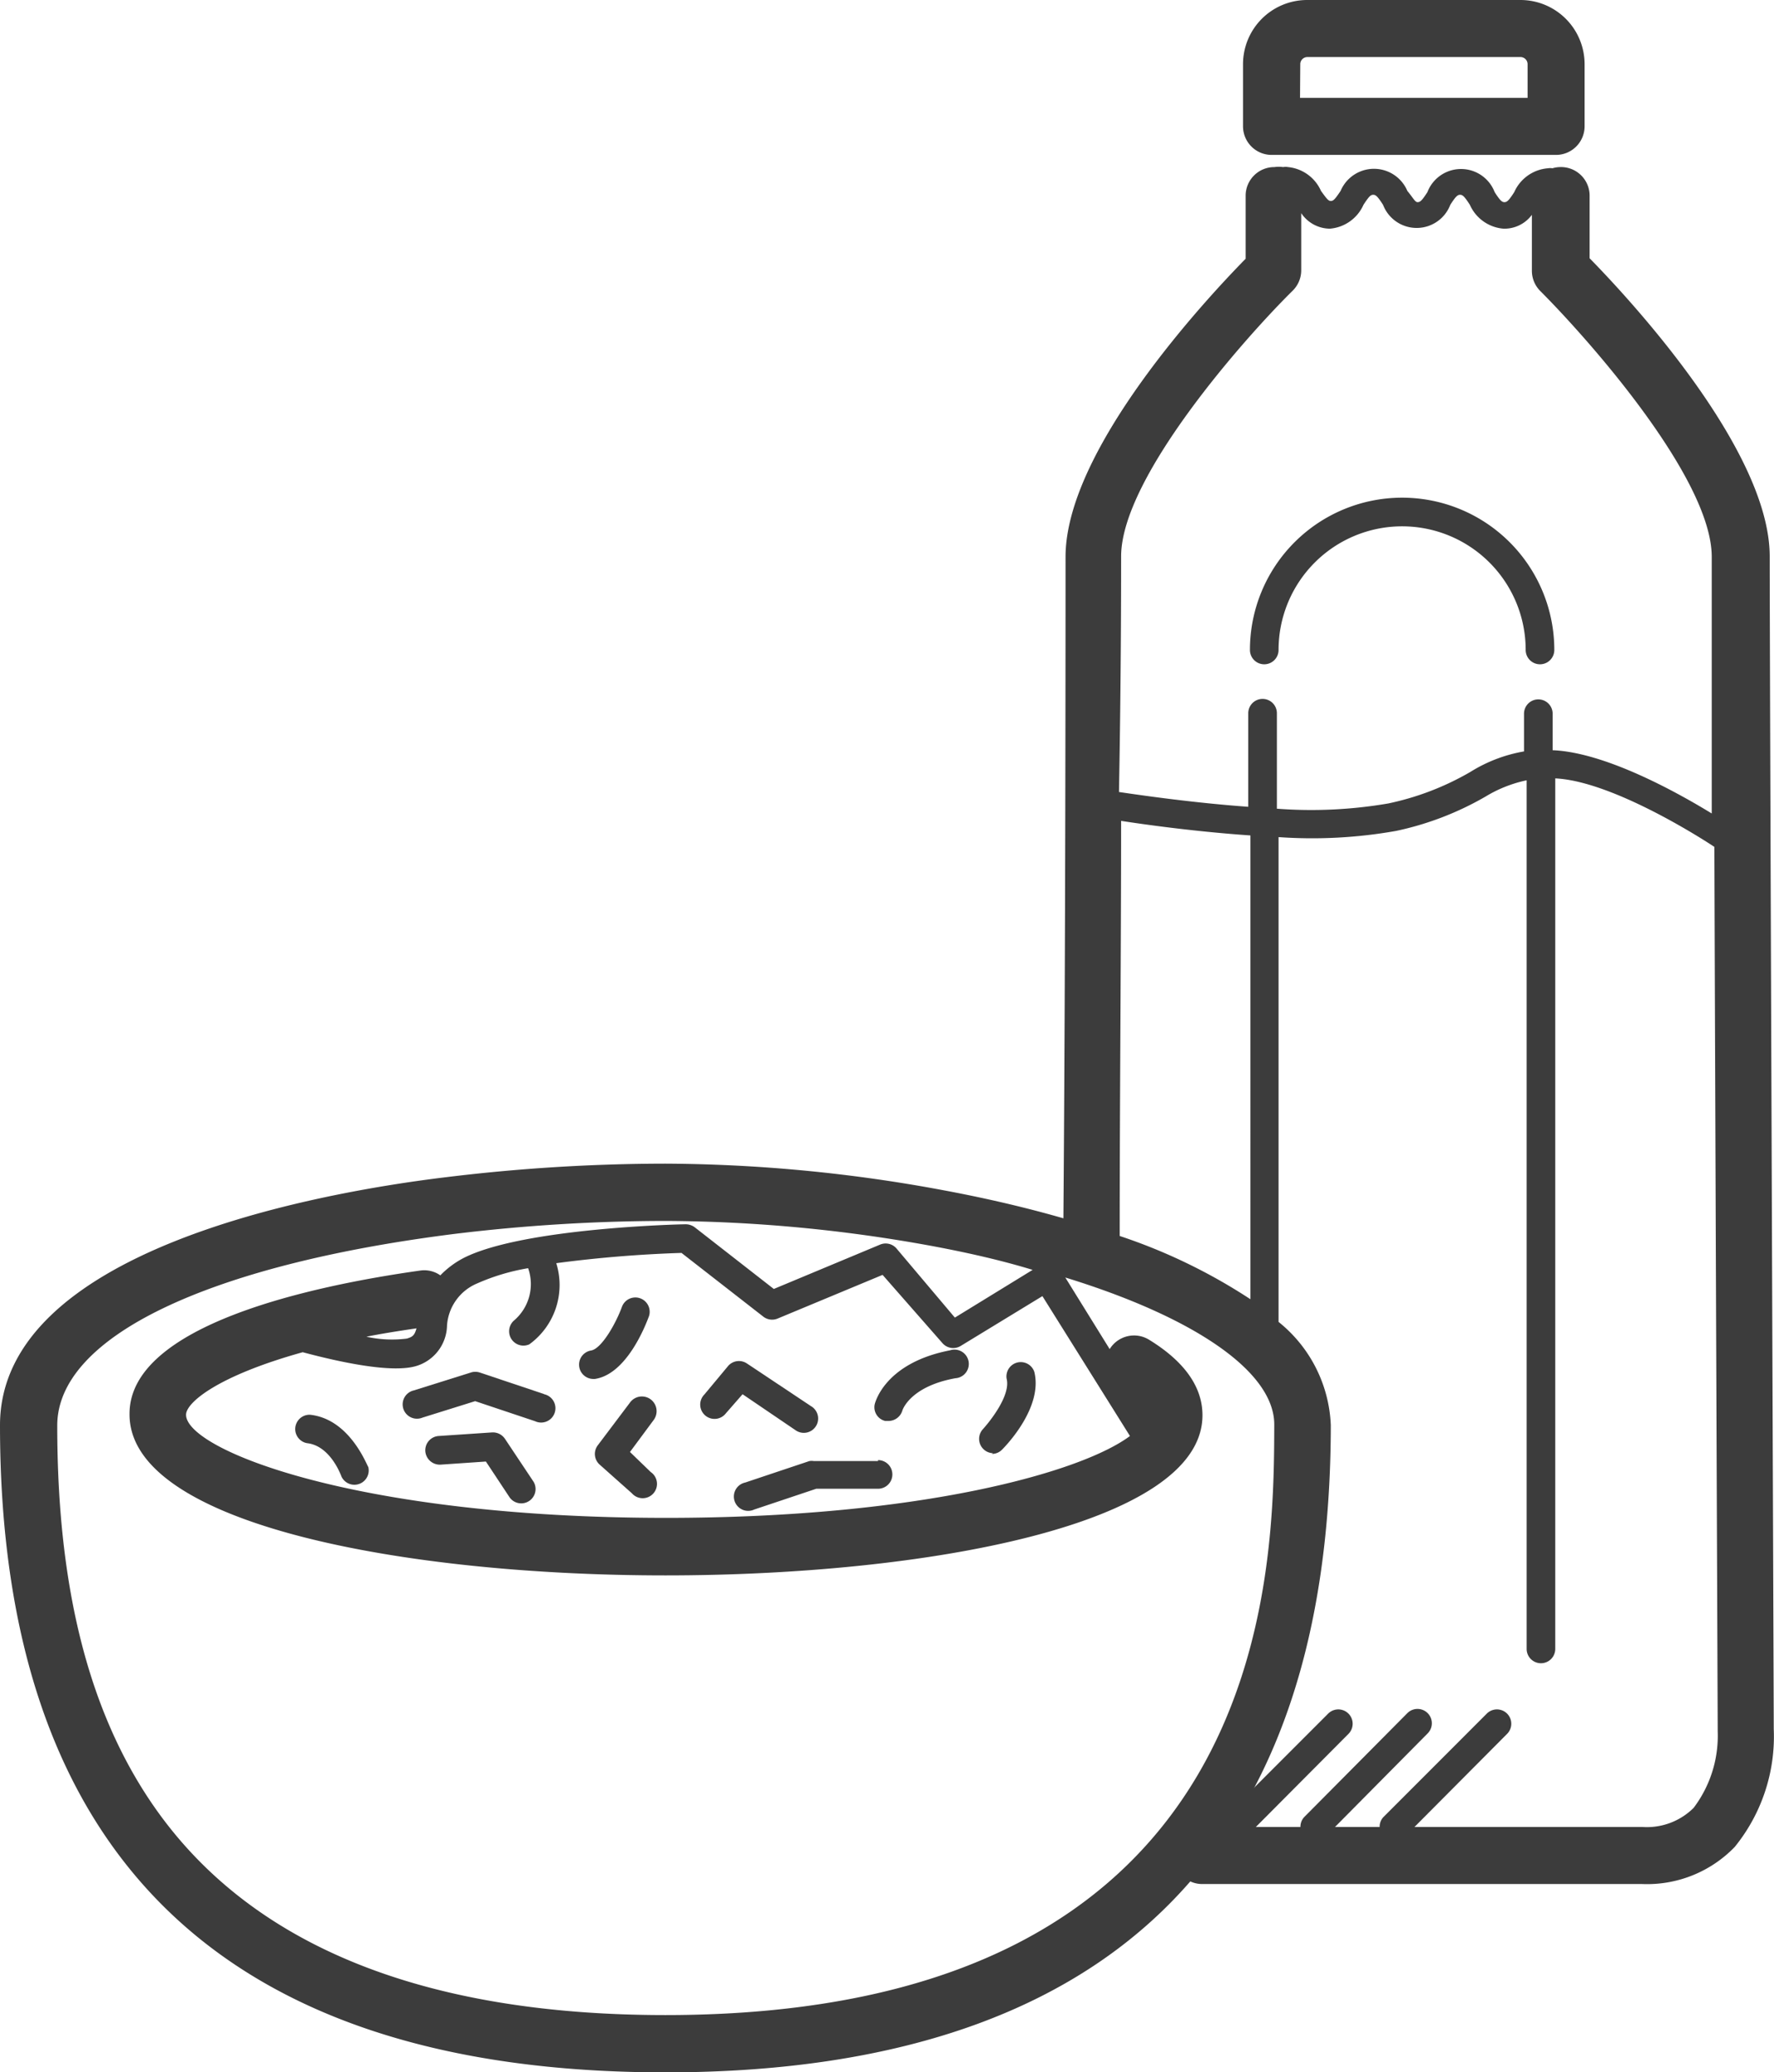 <svg xmlns="http://www.w3.org/2000/svg" viewBox="0 0 74.37 86.81"><defs><style>.cls-1{fill:#3c3c3c;}</style></defs><title>Ресурс 6</title><g id="Слой_2" data-name="Слой 2"><g id="slashes"><path class="cls-1" d="M51.76,77.13a.6.6,0,0,1-.42-1l4.34-4.34a.6.6,0,1,1,.85.85L52.19,77A.6.6,0,0,1,51.76,77.13Z"/><path class="cls-1" d="M55.09,77.13a.6.6,0,0,1-.42-1L59,71.77a.6.6,0,1,1,.85.85L55.51,77A.6.6,0,0,1,55.09,77.13Z"/><path class="cls-1" d="M58.41,77.13a.6.6,0,0,1-.42-1l4.34-4.34a.6.6,0,1,1,.85.85L58.84,77A.6.6,0,0,1,58.41,77.13Z"/></g><g id="main_icons" data-name="main icons"><path class="cls-1" d="M74.36,72.44c0-1.24-.17-44.51-.17-49.13,0-4.47-5.9-10.81-7.55-12.49l0-2.66A1.2,1.2,0,0,0,65.39,7a1.18,1.18,0,0,0-.31.05.59.59,0,0,0-.19,0,1.69,1.69,0,0,0-1.41,1c-.22.34-.3.42-.41.42s-.19-.08-.41-.42a1.51,1.51,0,0,0-2.82,0c-.22.34-.3.42-.41.42S59.25,8.3,59,8A1.52,1.52,0,0,0,56.2,8c-.23.34-.3.42-.41.42S55.6,8.3,55.38,8A1.69,1.69,0,0,0,54,7a.59.59,0,0,0-.21,0A1.18,1.18,0,0,0,53.43,7a1.2,1.2,0,0,0-1.21,1.18l0,2.66c-1.65,1.68-7.55,8-7.55,12.49,0,2.36,0,16.63-.09,27.71-1.91-.55-3.71-.93-5-1.17A64.76,64.76,0,0,0,27.9,48.75a76.2,76.2,0,0,0-9.22.57h0C13.06,50,0,52.43,0,59.71c0,18,9.39,27.11,27.9,27.11,10,0,17.38-2.69,22-8a1.18,1.18,0,0,0,.5.11H68.84a5.11,5.11,0,0,0,3.88-1.55A7.33,7.33,0,0,0,74.36,72.44ZM47,23.31C47,20,52.2,14.14,54.2,12.17a1.2,1.2,0,0,0,.35-.83l0-2.41a1.46,1.46,0,0,0,1.2.65,1.69,1.69,0,0,0,1.41-1c.23-.35.3-.42.41-.42s.19.08.41.42a1.51,1.51,0,0,0,2.82,0c.22-.34.3-.42.41-.42s.19.08.41.42a1.69,1.69,0,0,0,1.41,1A1.43,1.43,0,0,0,64.22,9l0,2.36a1.2,1.2,0,0,0,.35.83c2,2,7.19,7.84,7.19,11.14,0,1.26,0,5.39,0,10.75-1.34-.82-4.42-2.56-6.67-2.65V29.9a.6.6,0,1,0-1.2,0v1.58a6.25,6.25,0,0,0-2.25.86,11.57,11.57,0,0,1-3.44,1.32,19.09,19.09,0,0,1-4.67.22v-4a.6.6,0,1,0-1.2,0V33.8c-2.22-.16-4.34-.46-5.42-.62C47,28.28,47,24.44,47,23.31Zm0,11.08c1.16.18,3.24.46,5.42.61V54.43a23.46,23.46,0,0,0-5.48-2.65C46.94,46.23,47,39.78,47,34.39Zm.37,25.77c-2,1.5-8.74,3.43-19.45,3.43-13,0-20.12-2.86-20.12-4.32,0-.51,1.33-1.63,4.89-2.62,1.57.42,3.64.86,4.68.6a1.81,1.81,0,0,0,1.37-1.72A2.06,2.06,0,0,1,20,53.77a8.91,8.91,0,0,1,2.14-.64,2,2,0,0,1-.59,2.19.6.6,0,0,0,.64,1,3.07,3.07,0,0,0,1.13-3.4,52.57,52.57,0,0,1,5.25-.43L32,55.16a.6.6,0,0,0,.6.08L37,53.41l2.51,2.86a.6.6,0,0,0,.76.12L43.7,54.3ZM15.36,56c.65-.13,1.35-.24,2.1-.35-.08.29-.16.36-.41.43A4.94,4.94,0,0,1,15.36,56ZM27.9,84.42c-10.17,0-17.37-2.92-21.41-8.69-2.75-3.93-4.09-9.17-4.09-16C2.39,56,8.74,53,19,51.7h0a73.83,73.83,0,0,1,8.93-.55A63.19,63.19,0,0,1,39.07,52.2c1.5.28,2.91.6,4.22,1l-3.26,2L37.58,52.3a.6.6,0,0,0-.68-.16L32.44,54l-3.31-2.58a.64.64,0,0,0-.38-.13c-.28,0-6.81.16-9.29,1.4a3.79,3.79,0,0,0-1,.74,1.17,1.17,0,0,0-.85-.2c-4.55.64-12.18,2.28-12.18,6C5.39,63.89,17.06,66,27.9,66s22.51-2.1,22.51-6.71c0-1.19-.76-2.26-2.25-3.17a1.2,1.2,0,0,0-1.64.4l0,0-1.86-3c5.4,1.66,8.76,3.94,8.76,6.16C53.4,65.82,53.4,84.42,27.9,84.42ZM71,75.74a2.78,2.78,0,0,1-2.14.8H51.62q4.16-6.43,4.17-16.83a5.84,5.84,0,0,0-2.19-4.33V35.07a20.14,20.14,0,0,0,4.93-.26,12.77,12.77,0,0,0,3.75-1.44A5.48,5.48,0,0,1,64,32.69V69.08a.6.6,0,1,0,1.2,0V32.61c2.54.12,6.63,2.84,6.67,2.87h0c.05,14.58.14,36.67.14,37,0,0,0,0,0,.06A5,5,0,0,1,71,75.74Z"/><path class="cls-1" d="M53.31,6.49H65.23a1.2,1.2,0,0,0,1.2-1.2V2.69A2.69,2.69,0,0,0,63.74,0H54.8a2.69,2.69,0,0,0-2.69,2.69V5.3A1.2,1.2,0,0,0,53.31,6.49Zm1.2-3.81a.3.3,0,0,1,.3-.29h8.94a.3.3,0,0,1,.29.29V4.1H54.5Z"/><path class="cls-1" d="M53,27.83a.6.6,0,0,0,.6-.6,5.18,5.18,0,1,1,10.36,0,.6.6,0,1,0,1.2,0,6.38,6.38,0,1,0-12.76,0A.6.6,0,0,0,53,27.83Z"/><path class="cls-1" d="M33.34,59.91a.6.6,0,1,0,.66-1l-2.69-1.79a.6.6,0,0,0-.78.1l-1,1.2a.6.6,0,1,0,.9.79l.7-.8Z"/><path class="cls-1" d="M27.21,55.13a.6.6,0,0,0-1.13-.4c-.26.72-.87,1.79-1.31,1.85a.6.6,0,0,0,.08,1.19h.09C26.27,57.57,27.06,55.54,27.21,55.13Z"/><path class="cls-1" d="M22.8,58.4l-2.69-.9a.6.6,0,0,0-.37,0l-2.39.75a.6.6,0,1,0,.36,1.14l2.21-.69,2.51.84a.6.6,0,1,0,.38-1.13Z"/><path class="cls-1" d="M36.67,58.83a.59.59,0,0,0,.44.7l.14,0a.61.61,0,0,0,.58-.44s.3-1,2.22-1.35a.6.6,0,1,0-.22-1.17C37.09,57.1,36.69,58.76,36.67,58.83Z"/><path class="cls-1" d="M41.59,60.91a.59.59,0,0,0,.42-.18c.18-.18,1.72-1.78,1.35-3.26a.6.6,0,0,0-1.16.29c.18.7-.71,1.8-1,2.12a.6.6,0,0,0,.42,1Z"/><path class="cls-1" d="M36.81,61.21H34.12a.6.6,0,0,0-.19,0l-2.69.9a.6.6,0,1,0,.38,1.13l2.6-.87h2.59a.6.6,0,1,0,0-1.2Z"/><path class="cls-1" d="M26.41,60.83l1-1.35a.6.6,0,1,0-1-.72l-1.35,1.79a.6.6,0,0,0,.08.81l1.35,1.2a.6.6,0,1,0,.79-.89Z"/><path class="cls-1" d="M13,59.27a.6.6,0,0,0-.13,1.19c1,.11,1.44,1.39,1.45,1.41a.6.6,0,0,0,1.12-.41C15.37,61.37,14.66,59.45,13,59.27Z"/><path class="cls-1" d="M21.17,60.28a.61.61,0,0,0-.54-.27l-2.24.15a.6.6,0,0,0-.56.64.61.61,0,0,0,.64.56l1.9-.13,1,1.51a.6.6,0,0,0,1-.66Z"/></g></g></svg>